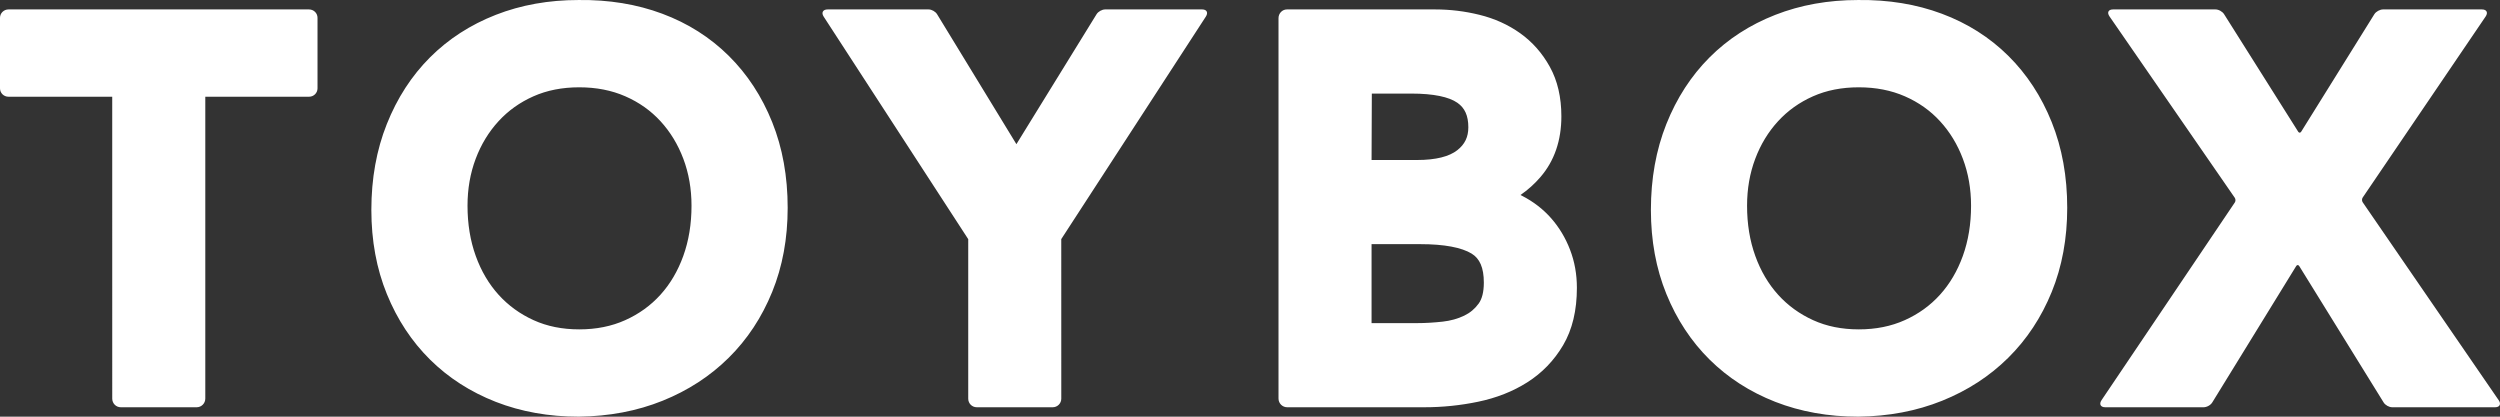 <?xml version="1.0" encoding="UTF-8"?>
<svg width="144px" height="24px" viewBox="0 0 144 24" version="1.1" xmlns="http://www.w3.org/2000/svg" xmlns:xlink="http://www.w3.org/1999/xlink">
    <rect x="0" y="0" width="144" height="24" fill="#333333" stroke="none"/>
    <!-- Generator: Sketch 41.2 (35397) - http://www.bohemiancoding.com/sketch -->
    <title>toybox-white</title>
    <desc>Created with Sketch.</desc>
    <defs></defs>
    <g id="Logo" stroke="none" stroke-width="1" fill="none" fill-rule="evenodd">
        <path d="M6.465,22.961 C6.465,23.235 6.682,23.458 6.959,23.458 L11.33,23.458 C11.603,23.458 11.825,23.232 11.825,22.961 L11.825,5.571 L17.804,5.571 C18.072,5.571 18.289,5.355 18.289,5.089 L18.289,1.025 C18.289,0.759 18.071,0.543 17.8,0.543 L0.489,0.543 C0.219,0.543 0,0.759 0,1.025 L0,5.089 C0,5.355 0.215,5.571 0.486,5.571 L6.464,5.571 L6.465,22.961 Z M22.283,16.937 C22.879,18.4 23.708,19.66 24.769,20.711 C25.831,21.762 27.096,22.575 28.557,23.147 C30.014,23.716 31.609,24 33.335,24 C35.091,23.979 36.7,23.674 38.166,23.083 C39.634,22.492 40.906,21.665 41.976,20.605 C43.047,19.545 43.881,18.28 44.477,16.816 C45.073,15.353 45.37,13.736 45.37,11.97 C45.37,10.166 45.074,8.52 44.479,7.038 C43.883,5.553 43.048,4.277 41.976,3.215 C40.901,2.151 39.623,1.341 38.147,0.79 C36.68,0.242 35.071,-0.02 33.326,0.001 C31.609,0.001 30.014,0.285 28.557,0.855 C27.095,1.427 25.829,2.245 24.766,3.308 C23.705,4.37 22.876,5.651 22.281,7.145 C21.686,8.637 21.39,10.287 21.39,12.091 C21.39,13.857 21.687,15.474 22.283,16.937 Z M27.399,9.148 C27.712,8.318 28.15,7.598 28.716,6.982 C29.276,6.371 29.945,5.894 30.728,5.547 C31.506,5.202 32.382,5.029 33.365,5.029 C34.349,5.029 35.232,5.203 36.02,5.548 C36.812,5.895 37.485,6.372 38.045,6.982 C38.61,7.598 39.048,8.318 39.361,9.148 C39.674,9.98 39.831,10.88 39.831,11.85 C39.831,12.905 39.672,13.868 39.357,14.743 C39.044,15.611 38.605,16.355 38.041,16.979 C37.48,17.598 36.806,18.085 36.013,18.441 C35.227,18.795 34.346,18.972 33.365,18.972 C32.385,18.972 31.511,18.795 30.735,18.442 C29.951,18.086 29.281,17.599 28.719,16.979 C28.155,16.355 27.716,15.611 27.403,14.743 C27.088,13.868 26.929,12.905 26.929,11.85 C26.929,10.88 27.086,9.98 27.399,9.148 Z M55.77,22.964 C55.77,23.237 55.986,23.458 56.264,23.458 L60.635,23.458 C60.908,23.458 61.13,23.237 61.13,22.964 L61.129,13.772 L69.458,0.954 C69.605,0.727 69.512,0.543 69.244,0.543 L63.658,0.543 C63.478,0.543 63.257,0.665 63.162,0.819 L58.545,8.304 L53.976,0.819 C53.883,0.667 53.669,0.543 53.488,0.543 L47.673,0.543 C47.398,0.543 47.296,0.73 47.441,0.954 L55.77,13.776 L55.77,22.964 Z M74.127,0.543 C73.859,0.543 73.642,0.77 73.642,1.043 L73.642,22.958 C73.642,23.234 73.867,23.458 74.142,23.458 L82.042,23.458 C83.09,23.458 84.124,23.352 85.141,23.14 C86.197,22.92 87.142,22.548 87.97,22.023 C88.823,21.483 89.513,20.768 90.034,19.887 C90.568,18.983 90.829,17.876 90.829,16.578 C90.829,15.8 90.698,15.066 90.433,14.38 C90.172,13.702 89.81,13.099 89.35,12.575 C88.886,12.047 88.324,11.614 87.67,11.278 C87.581,11.231 87.581,11.231 87.581,11.231 C88.008,10.936 88.391,10.593 88.729,10.2 C89.535,9.266 89.935,8.088 89.935,6.701 C89.935,5.609 89.717,4.655 89.27,3.848 C88.836,3.062 88.264,2.414 87.56,1.912 C86.87,1.421 86.086,1.067 85.214,0.853 C84.377,0.646 83.527,0.543 82.668,0.543 L74.127,0.543 Z M79.017,5.39 C79.777,5.39 81.297,5.39 81.297,5.39 C82.577,5.39 83.463,5.583 83.948,5.922 C84.369,6.216 84.576,6.657 84.576,7.333 C84.576,7.893 84.374,8.31 83.942,8.65 C83.478,9.015 82.711,9.216 81.625,9.216 C81.625,9.216 79.886,9.216 79.002,9.216 L79.017,5.39 Z M79.002,14.063 C79.949,14.063 81.804,14.063 81.804,14.063 C83.198,14.063 84.19,14.257 84.765,14.607 C85.229,14.89 85.469,15.41 85.469,16.277 C85.469,16.824 85.363,17.22 85.173,17.483 C84.953,17.787 84.679,18.017 84.342,18.18 C83.969,18.36 83.557,18.475 83.1,18.526 C82.583,18.583 82.101,18.611 81.655,18.611 C81.655,18.611 79.888,18.611 79.002,18.611 L79.002,14.063 Z M95.985,16.937 C96.581,18.4 97.41,19.66 98.471,20.711 C99.533,21.762 100.798,22.575 102.259,23.147 C103.716,23.716 105.31,24 107.037,24 C108.793,23.979 110.401,23.674 111.867,23.083 C113.336,22.492 114.608,21.665 115.678,20.605 C116.748,19.545 117.583,18.28 118.179,16.816 C118.775,15.353 119.072,13.736 119.072,11.97 C119.072,10.166 118.775,8.52 118.18,7.038 C117.584,5.553 116.75,4.277 115.678,3.215 C114.603,2.151 113.324,1.341 111.848,0.79 C110.381,0.242 108.773,-0.02 107.027,0.001 C105.31,0.001 103.716,0.285 102.259,0.855 C100.796,1.427 99.53,2.245 98.468,3.308 C97.407,4.37 96.578,5.651 95.982,7.145 C95.388,8.637 95.092,10.287 95.092,12.091 C95.092,13.857 95.389,15.474 95.985,16.937 Z M101.101,9.148 C101.413,8.318 101.852,7.598 102.417,6.982 C102.978,6.371 103.646,5.894 104.43,5.547 C105.207,5.202 106.084,5.029 107.067,5.029 C108.051,5.029 108.933,5.203 109.722,5.548 C110.514,5.895 111.187,6.372 111.746,6.982 C112.312,7.598 112.75,8.318 113.062,9.148 C113.376,9.98 113.533,10.88 113.533,11.85 C113.533,12.905 113.374,13.868 113.059,14.743 C112.745,15.611 112.307,16.355 111.742,16.979 C111.182,17.598 110.508,18.085 109.715,18.441 C108.928,18.795 108.048,18.972 107.067,18.972 C106.087,18.972 105.212,18.795 104.437,18.442 C103.653,18.086 102.983,17.599 102.421,16.979 C101.857,16.355 101.418,15.611 101.105,14.743 C100.789,13.868 100.631,12.905 100.631,11.85 C100.631,10.88 100.788,9.98 101.101,9.148 Z M121.05,23.047 C120.897,23.274 120.989,23.458 121.26,23.458 L126.925,23.458 C127.107,23.458 127.327,23.341 127.425,23.183 L132.26,15.327 C132.308,15.247 132.386,15.245 132.437,15.327 L137.298,23.183 C137.392,23.335 137.609,23.458 137.793,23.458 L143.719,23.458 C143.987,23.458 144.075,23.27 143.931,23.061 L136.09,11.649 C136.04,11.575 136.038,11.456 136.092,11.377 L143.175,0.947 C143.326,0.724 143.232,0.543 142.959,0.543 L137.265,0.543 C137.082,0.543 136.856,0.668 136.764,0.816 L132.548,7.586 C132.501,7.662 132.423,7.661 132.376,7.586 L128.107,0.816 C128.012,0.665 127.795,0.543 127.611,0.543 L121.711,0.543 C121.445,0.543 121.348,0.716 121.508,0.947 L128.72,11.388 C128.773,11.465 128.78,11.58 128.726,11.661 L121.05,23.047 Z" id="toybox-white" fill="#FFFFFF"></path>
    </g>
</svg>